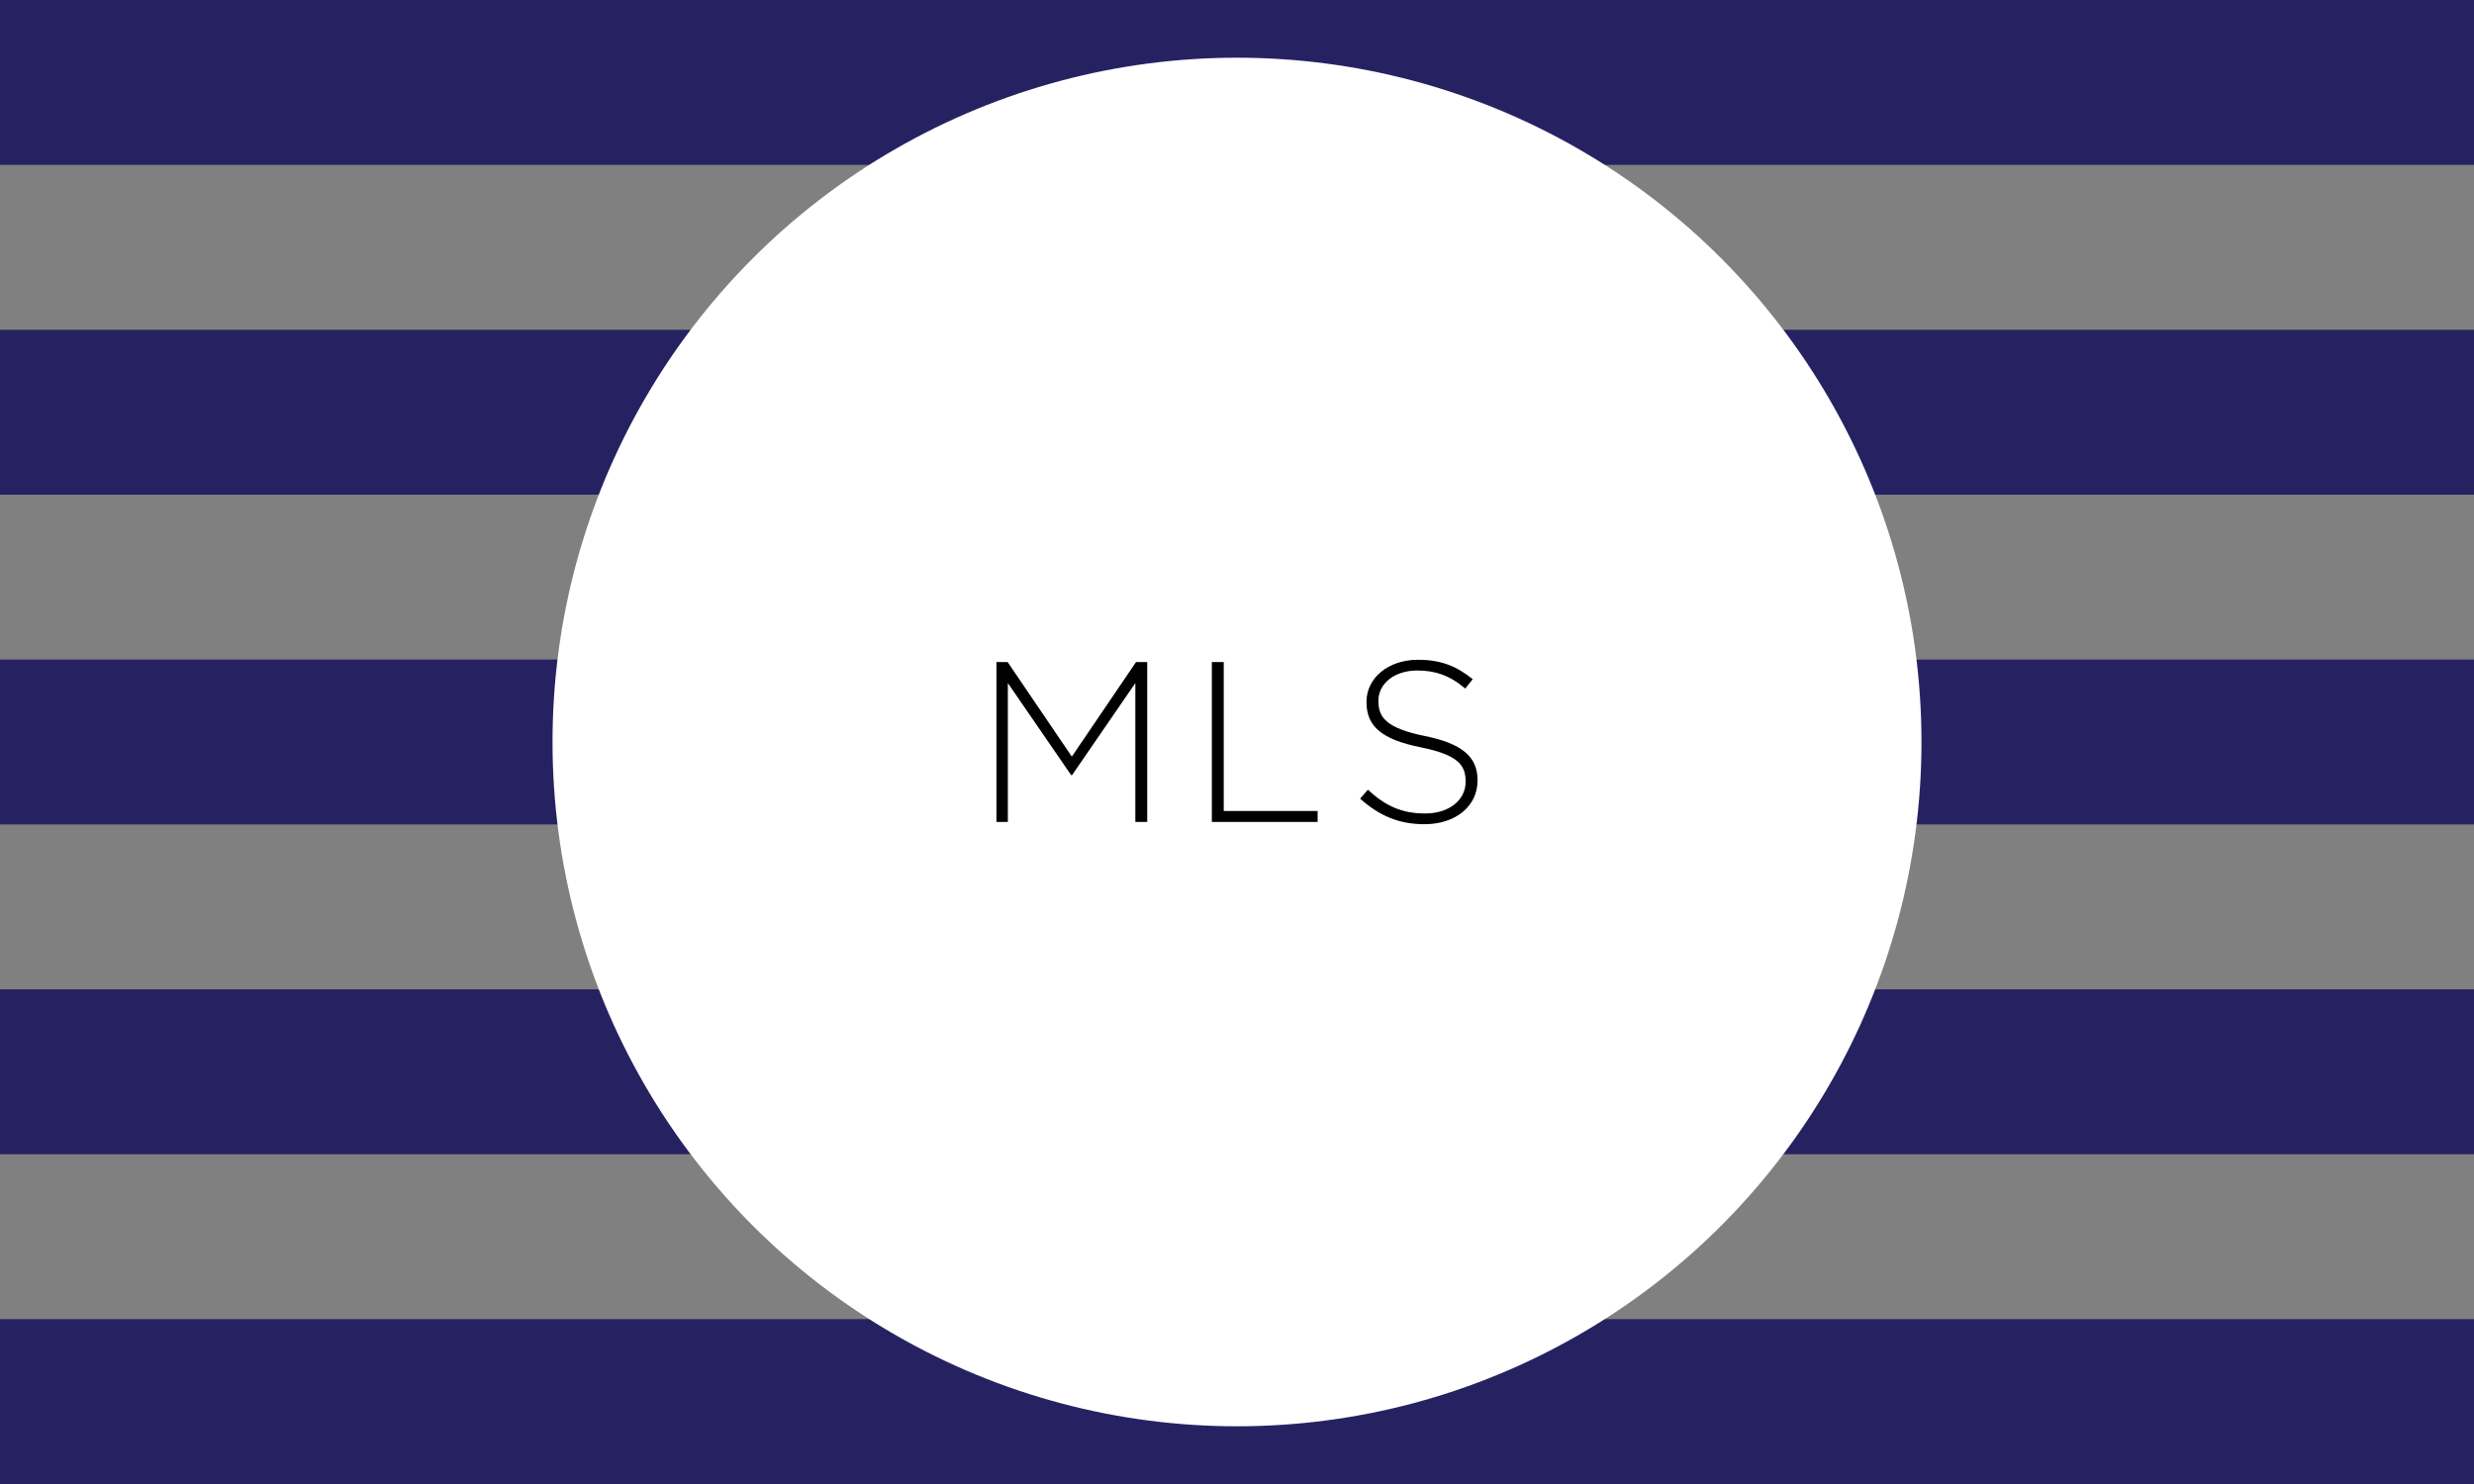<svg width="300" height="180" xmlns="http://www.w3.org/2000/svg">
  <rect width="100%" height="100%" fill="#808080" stroke="none"/>
  <g>
    <rect height="20" width="300" y="0" x="0" fill="#262262" />
    <rect height="20" width="300" y="40" x="0" fill="#262262" />
    <rect height="20" width="300" y="80" x="0" fill="#262262" />
    <rect height="20" width="300" y="120" x="0" fill="#262262" />
    <rect height="20" width="300" y="160" x="0" fill="#262262" />
    <ellipse ry="83" rx="83" cy="90" cx="150" fill="#ffffff" />

    <path fill="#000000" d="m137.673,99.695l0,-16.843l-7.674,11.165l-0.111,0l-7.674,-11.165l0,16.843l-1.385,0l0,-19.392l1.357,0l7.785,11.47l7.785,-11.47l1.358,0l0,19.392l-1.441,0l0,0z" />
    <path fill="#000000" d="m146.951,99.695l0,-19.392l1.441,0l0,18.064l11.387,0l0,1.328l-12.828,0l0,-0z" />
    <path fill="#000000" d="m172.738,99.972c-3.103,0 -5.485,-1.025 -7.813,-3.103l0.944,-1.081c2.134,1.967 4.101,2.881 6.954,2.881c2.909,0 4.902,-1.635 4.902,-3.849l0,-0.057c0,-2.048 -1.078,-3.24 -5.484,-4.126c-4.656,-0.942 -6.538,-2.521 -6.538,-5.458l0,-0.054c0,-2.883 2.632,-5.098 6.232,-5.098c2.828,0 4.682,0.776 6.651,2.355l-0.914,1.134c-1.829,-1.577 -3.657,-2.189 -5.791,-2.189c-2.853,0 -4.735,1.636 -4.735,3.655l0,0.057c0,2.048 1.051,3.295 5.651,4.239c4.489,0.913 6.373,2.519 6.373,5.347l0,0.054c-0.002,3.131 -2.69,5.292 -6.432,5.292l0,0l0,0z" />
  </g>
</svg>